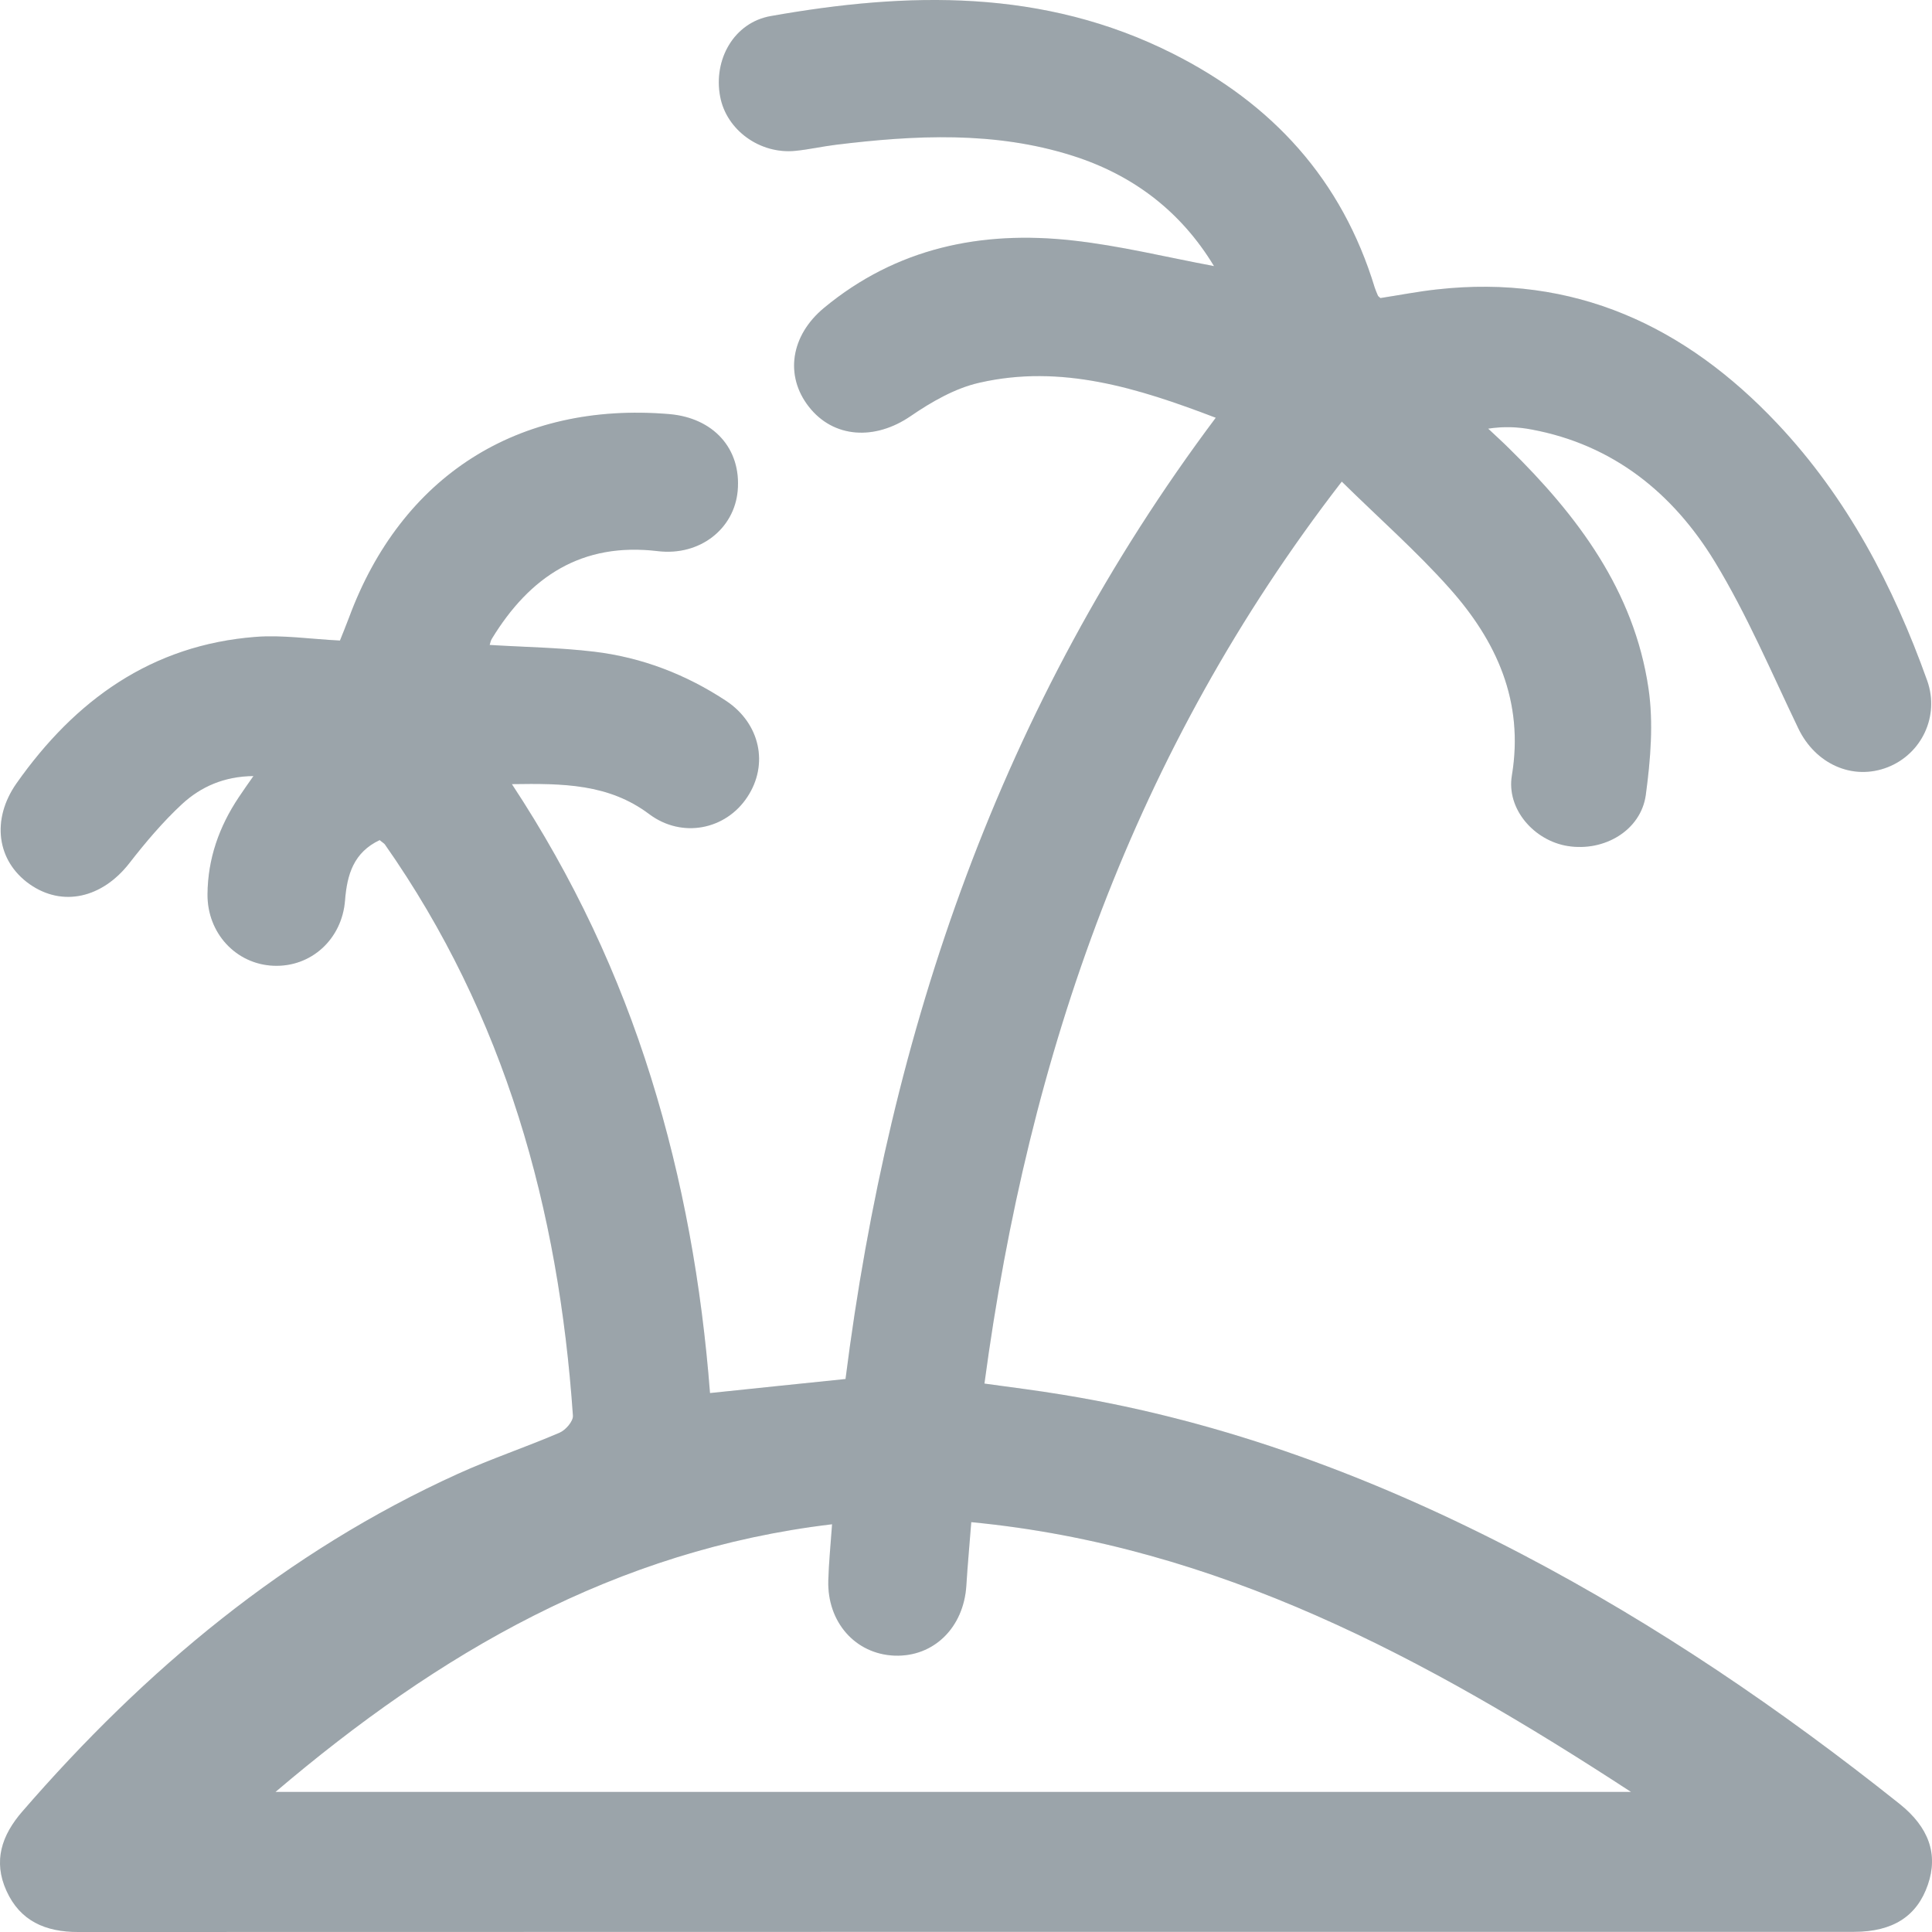 <svg width="22" height="22" viewBox="0 0 22 22" fill="none" xmlns="http://www.w3.org/2000/svg">
<path d="M4.326 9.565C4.025 9.706 3.952 9.961 3.929 10.252C3.895 10.696 3.541 11.016 3.113 10.997C2.687 10.979 2.359 10.625 2.363 10.183C2.366 9.779 2.495 9.414 2.718 9.08C2.766 9.007 2.817 8.936 2.886 8.837C2.547 8.841 2.286 8.961 2.075 9.154C1.855 9.358 1.658 9.591 1.473 9.829C1.163 10.227 0.711 10.331 0.337 10.068C-0.037 9.804 -0.101 9.332 0.188 8.92C0.855 7.973 1.726 7.343 2.914 7.252C3.22 7.229 3.531 7.277 3.871 7.294C3.897 7.227 3.937 7.133 3.973 7.036C4.57 5.419 5.899 4.572 7.617 4.715C8.126 4.757 8.443 5.111 8.4 5.589C8.361 6.022 7.97 6.333 7.491 6.276C6.624 6.172 6.032 6.566 5.6 7.275C5.588 7.294 5.584 7.318 5.576 7.344C5.977 7.369 6.375 7.374 6.767 7.421C7.309 7.486 7.813 7.68 8.27 7.982C8.654 8.238 8.756 8.702 8.511 9.074C8.265 9.45 7.765 9.55 7.392 9.27C6.932 8.925 6.413 8.92 5.829 8.929C6.532 9.996 7.048 11.1 7.414 12.273C7.777 13.438 7.99 14.634 8.085 15.863C8.605 15.809 9.098 15.757 9.628 15.703C10.133 11.729 11.393 8.027 13.844 4.757C12.956 4.418 12.085 4.145 11.153 4.358C10.877 4.42 10.608 4.575 10.37 4.738C9.964 5.017 9.492 4.991 9.211 4.632C8.934 4.279 9.003 3.821 9.383 3.506C10.209 2.822 11.175 2.623 12.212 2.738C12.751 2.797 13.283 2.929 13.824 3.03C13.45 2.412 12.909 1.994 12.212 1.773C11.326 1.492 10.421 1.538 9.515 1.649C9.361 1.668 9.209 1.703 9.055 1.718C8.652 1.757 8.273 1.481 8.201 1.102C8.12 0.68 8.357 0.257 8.776 0.183C10.338 -0.094 11.88 -0.132 13.354 0.61C14.494 1.184 15.281 2.048 15.655 3.277C15.665 3.307 15.678 3.337 15.691 3.367C15.693 3.374 15.703 3.378 15.719 3.394C15.927 3.362 16.142 3.32 16.359 3.296C17.923 3.12 19.19 3.71 20.241 4.826C21.033 5.667 21.559 6.67 21.945 7.75C22.089 8.155 21.881 8.586 21.494 8.737C21.095 8.892 20.672 8.699 20.478 8.295C20.171 7.656 19.893 6.998 19.526 6.395C19.051 5.616 18.37 5.064 17.441 4.891C17.285 4.861 17.125 4.854 16.946 4.881C17.026 4.957 17.108 5.03 17.186 5.108C17.964 5.872 18.606 6.725 18.771 7.835C18.83 8.23 18.795 8.651 18.741 9.052C18.685 9.457 18.267 9.7 17.853 9.634C17.472 9.574 17.152 9.215 17.216 8.831C17.356 7.986 17.041 7.299 16.506 6.699C16.134 6.281 15.71 5.908 15.279 5.484C12.912 8.547 11.714 11.997 11.21 15.755C11.515 15.797 11.812 15.834 12.107 15.883C13.956 16.185 15.684 16.836 17.338 17.702C18.864 18.501 20.281 19.466 21.628 20.539C21.966 20.808 22.072 21.115 21.953 21.461C21.83 21.82 21.555 21.998 21.111 21.998C14.371 21.998 7.629 21.998 0.889 22C0.517 22 0.229 21.875 0.073 21.53C-0.079 21.193 0.018 20.9 0.254 20.628C1.651 19.015 3.258 17.67 5.216 16.782C5.595 16.61 5.992 16.478 6.373 16.314C6.442 16.284 6.529 16.183 6.524 16.12C6.362 13.771 5.752 11.568 4.383 9.616C4.373 9.603 4.358 9.595 4.326 9.569V9.565ZM3.137 20.405H18.573C16.236 18.881 13.868 17.603 11.06 17.333C11.039 17.602 11.018 17.828 11.004 18.055C10.974 18.534 10.632 18.869 10.187 18.853C9.741 18.836 9.418 18.472 9.432 17.996C9.438 17.794 9.458 17.593 9.475 17.357C7.007 17.651 5.001 18.82 3.137 20.405Z" fill="#001925" fill-opacity="0.22"/>
<path d="M4.326 9.565C4.025 9.706 3.952 9.961 3.929 10.252C3.895 10.696 3.541 11.016 3.113 10.997C2.687 10.979 2.359 10.625 2.363 10.183C2.366 9.779 2.495 9.414 2.718 9.08C2.766 9.007 2.817 8.936 2.886 8.837C2.547 8.841 2.286 8.961 2.075 9.154C1.855 9.358 1.658 9.591 1.473 9.829C1.163 10.227 0.711 10.331 0.337 10.068C-0.037 9.804 -0.101 9.332 0.188 8.92C0.855 7.973 1.726 7.343 2.914 7.252C3.22 7.229 3.531 7.277 3.871 7.294C3.897 7.227 3.937 7.133 3.973 7.036C4.57 5.419 5.899 4.572 7.617 4.715C8.126 4.757 8.443 5.111 8.4 5.589C8.361 6.022 7.97 6.333 7.491 6.276C6.624 6.172 6.032 6.566 5.6 7.275C5.588 7.294 5.584 7.318 5.576 7.344C5.977 7.369 6.375 7.374 6.767 7.421C7.309 7.486 7.813 7.68 8.27 7.982C8.654 8.238 8.756 8.702 8.511 9.074C8.265 9.45 7.765 9.55 7.392 9.27C6.932 8.925 6.413 8.92 5.829 8.929C6.532 9.996 7.048 11.1 7.414 12.273C7.777 13.438 7.99 14.634 8.085 15.863C8.605 15.809 9.098 15.757 9.628 15.703C10.133 11.729 11.393 8.027 13.844 4.757C12.956 4.418 12.085 4.145 11.153 4.358C10.877 4.42 10.608 4.575 10.37 4.738C9.964 5.017 9.492 4.991 9.211 4.632C8.934 4.279 9.003 3.821 9.383 3.506C10.209 2.822 11.175 2.623 12.212 2.738C12.751 2.797 13.283 2.929 13.824 3.03C13.45 2.412 12.909 1.994 12.212 1.773C11.326 1.492 10.421 1.538 9.515 1.649C9.361 1.668 9.209 1.703 9.055 1.718C8.652 1.757 8.273 1.481 8.201 1.102C8.12 0.68 8.357 0.257 8.776 0.183C10.338 -0.094 11.88 -0.132 13.354 0.61C14.494 1.184 15.281 2.048 15.655 3.277C15.665 3.307 15.678 3.337 15.691 3.367C15.693 3.374 15.703 3.378 15.719 3.394C15.927 3.362 16.142 3.32 16.359 3.296C17.923 3.12 19.19 3.71 20.241 4.826C21.033 5.667 21.559 6.67 21.945 7.75C22.089 8.155 21.881 8.586 21.494 8.737C21.095 8.892 20.672 8.699 20.478 8.295C20.171 7.656 19.893 6.998 19.526 6.395C19.051 5.616 18.37 5.064 17.441 4.891C17.285 4.861 17.125 4.854 16.946 4.881C17.026 4.957 17.108 5.03 17.186 5.108C17.964 5.872 18.606 6.725 18.771 7.835C18.83 8.23 18.795 8.651 18.741 9.052C18.685 9.457 18.267 9.7 17.853 9.634C17.472 9.574 17.152 9.215 17.216 8.831C17.356 7.986 17.041 7.299 16.506 6.699C16.134 6.281 15.71 5.908 15.279 5.484C12.912 8.547 11.714 11.997 11.21 15.755C11.515 15.797 11.812 15.834 12.107 15.883C13.956 16.185 15.684 16.836 17.338 17.702C18.864 18.501 20.281 19.466 21.628 20.539C21.966 20.808 22.072 21.115 21.953 21.461C21.83 21.82 21.555 21.998 21.111 21.998C14.371 21.998 7.629 21.998 0.889 22C0.517 22 0.229 21.875 0.073 21.53C-0.079 21.193 0.018 20.9 0.254 20.628C1.651 19.015 3.258 17.67 5.216 16.782C5.595 16.61 5.992 16.478 6.373 16.314C6.442 16.284 6.529 16.183 6.524 16.12C6.362 13.771 5.752 11.568 4.383 9.616C4.373 9.603 4.358 9.595 4.326 9.569V9.565ZM3.137 20.405H18.573C16.236 18.881 13.868 17.603 11.06 17.333C11.039 17.602 11.018 17.828 11.004 18.055C10.974 18.534 10.632 18.869 10.187 18.853C9.741 18.836 9.418 18.472 9.432 17.996C9.438 17.794 9.458 17.593 9.475 17.357C7.007 17.651 5.001 18.82 3.137 20.405Z" fill="#001925" fill-opacity="0.22"/>
</svg>
